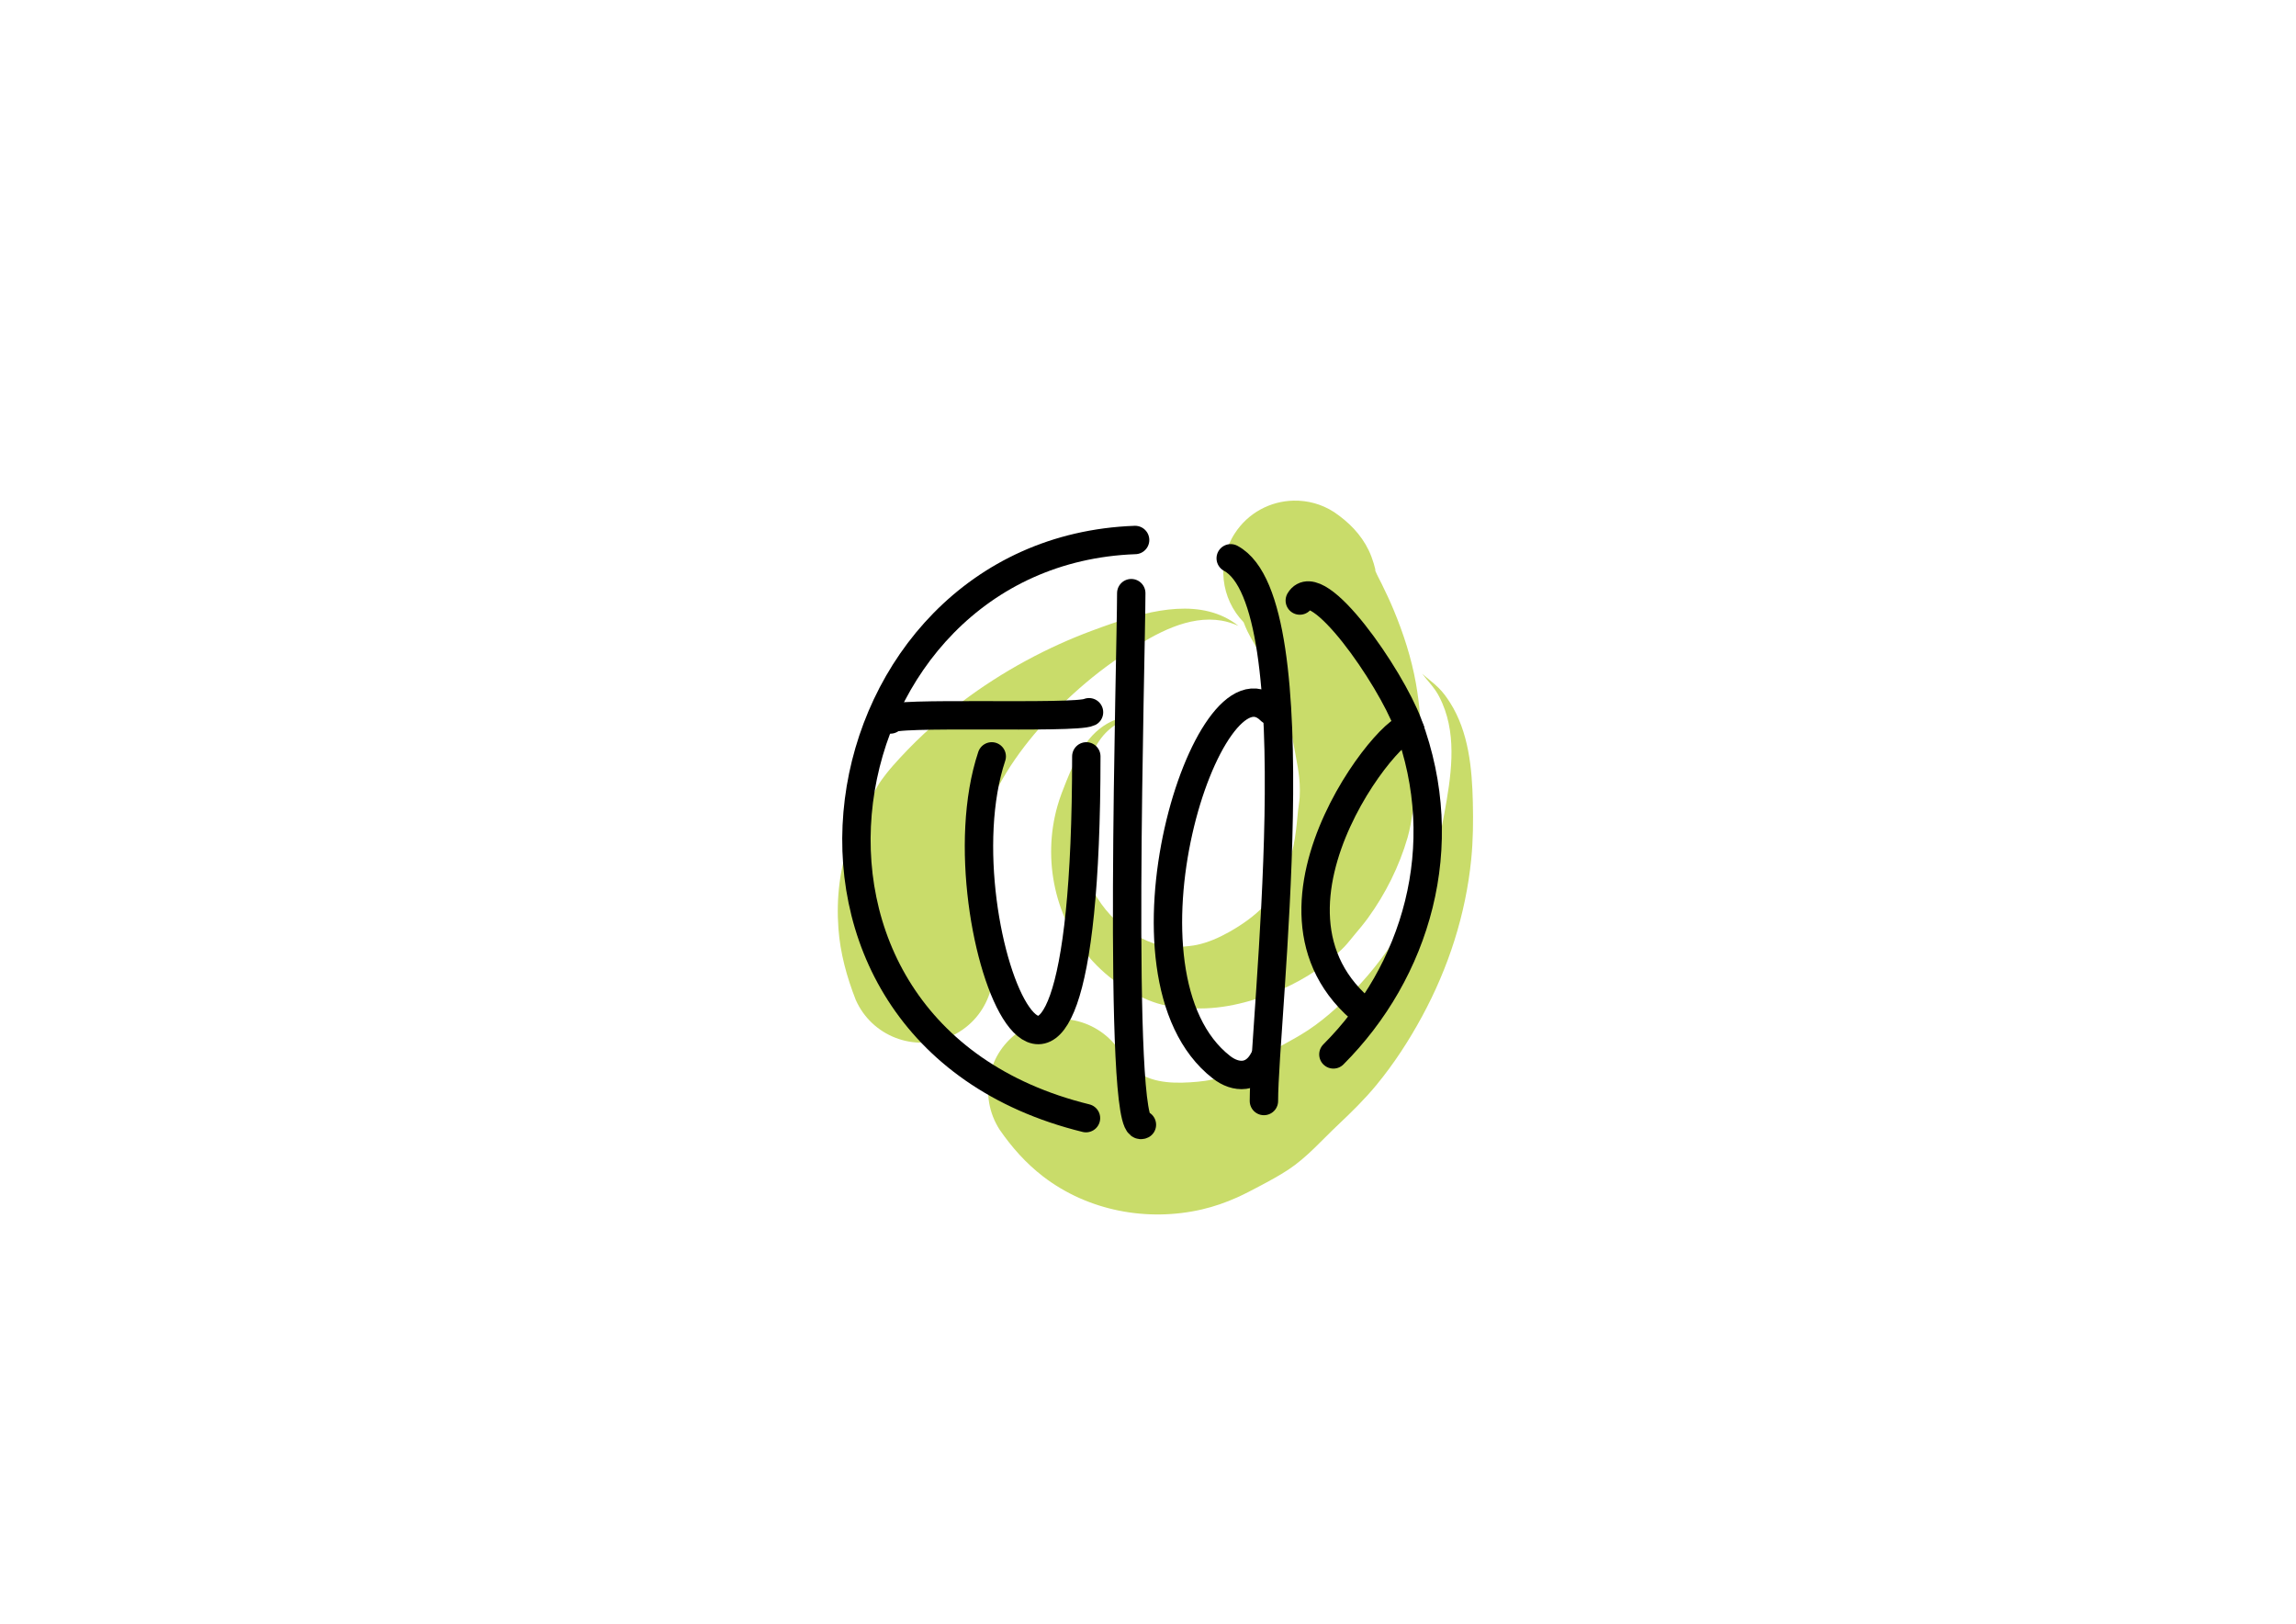 <?xml version="1.0" encoding="UTF-8" standalone="no"?><!DOCTYPE svg PUBLIC "-//W3C//DTD SVG 1.1//EN"
    "http://www.w3.org/Graphics/SVG/1.1/DTD/svg11.dtd"><!-- Created with Vectornator (http://vectornator.io/) -->
<svg height="100%" stroke-miterlimit="10"
    style="fill-rule:nonzero;clip-rule:evenodd;stroke-linecap:round;stroke-linejoin:round;"
    version="1.1" viewBox="0 0 841.995 595.35" width="100%" xml:space="preserve"
    xmlns="http://www.w3.org/2000/svg" xmlns:vectornator="http://vectornator.io"
    xmlns:xlink="http://www.w3.org/1999/xlink">
<defs />
    <g id="Ebene-2" vectornator:layerName="Ebene 2">
<g opacity="1">
<path
    d="M431.438 223.25C423.327 223.73 415.049 226.136 407.75 228.625C405.25 229.477 402.756 230.39 400.281 231.312C396.349 232.778 392.48 234.365 388.656 236.094C371.748 243.739 355.802 253.874 341.938 266.219C337.77 269.929 333.811 273.801 330.031 277.906C328.323 279.761 326.621 281.642 325.062 283.625C323.896 285.109 322.741 286.685 321.781 288.312C321.134 289.41 320.59 290.59 320 291.719C319.108 293.426 318.209 295.124 317.281 296.812C315.363 300.304 313.371 303.737 311.938 307.469C307.92 317.928 306.65 329.334 307.469 340.469C308.133 349.5 310.526 358.186 313.812 366.594C319.678 379.901 335.224 385.928 348.531 380.062C361.839 374.197 367.865 358.651 362 345.344C359.881 341.256 358.187 337.04 357.312 332.5C356.469 328.12 356.504 323.623 356.688 319.188C356.779 316.982 356.707 314.717 357.062 312.531C357.389 310.523 358.167 308.871 358.875 307C359.31 305.85 359.647 304.615 360 303.438C360.758 300.911 361.467 298.371 362.5 295.938C368.498 281.811 378.078 269.484 388.969 258.781C394.876 252.976 401.21 247.573 407.969 242.781C409.912 241.404 411.886 240.09 413.875 238.781C423.629 232.362 435.877 225.48 448 227.562C450.146 227.931 452.163 228.605 454.156 229.469C447.491 224.221 439.548 222.77 431.438 223.25Z"
    fill="#c9dc6a" stroke="none" />
</g>
        <g opacity="1">
<path
    d="M521.562 247.031C523.117 249.104 524.933 250.992 526.406 253.125C527.437 254.618 528.255 256.274 528.969 257.938C534.437 270.695 532.048 285.2 529.656 298.375C528.732 303.463 527.588 308.493 526.062 313.438C520.419 331.73 510.206 348.963 496.969 362.781C490.973 369.04 484.42 375.034 476.938 379.469C473.598 381.448 470.147 383.281 466.75 385.156C461.956 387.803 457.07 390.242 452.156 392.656C450.591 393.425 449.117 394.38 447.469 394.969C443.904 396.241 440.187 396.605 436.438 396.844C428.851 397.326 420.624 396.818 414.875 391.219C413.192 389.579 411.974 387.683 410.812 385.656C402.921 373.441 386.622 369.921 374.406 377.812C362.191 385.704 358.702 402.003 366.594 414.219C371.063 420.699 376.245 426.529 382.5 431.344C398.918 443.981 420.739 448.093 440.812 443.438C445.245 442.409 449.505 440.921 453.656 439.062C456.455 437.81 459.167 436.37 461.875 434.938C465.474 433.033 469.098 431.087 472.5 428.844C479.318 424.348 484.743 418.037 490.656 412.469C495.577 407.835 500.444 403.064 504.75 397.844C511.158 390.075 516.67 381.594 521.469 372.75C531.183 354.846 537.5 335.357 539.531 315.062C540.227 308.111 540.29 301.167 540.125 294.188C539.83 281.699 538.612 268.402 531.75 257.594C530.528 255.668 529.16 253.791 527.531 252.188C525.662 250.347 523.502 248.796 521.562 247.031Z"
    fill="#c9dc6a" stroke="none" />
</g>
        <g opacity="1">
<path
    d="M474.406 183.562C465.955 183.735 457.746 187.96 452.812 195.594C446.029 206.091 447.716 219.553 456.062 228.156C456.512 229.245 456.915 230.349 457.438 231.406C458.831 234.225 460.518 236.919 462.062 239.656C464.441 243.871 466.726 248.138 468.625 252.594C471.799 260.041 473.554 268.062 474.969 276C475.637 279.749 476.45 283.559 476.625 287.375C476.7 289.004 476.732 290.684 476.625 292.312C476.518 293.933 476.212 295.545 476.031 297.156C475.852 298.754 475.744 300.339 475.562 301.938C475.148 305.596 474.705 309.261 473.688 312.812C472.988 315.255 472.157 317.678 471.125 320C470.514 321.374 469.757 322.668 469.062 324C468.769 324.563 468.454 325.127 468.219 325.719C468.098 326.023 468.229 326.112 467.969 326.531C467.293 327.62 466.425 328.597 465.625 329.594C465.019 330.348 464.506 331.134 463.844 331.844C460.1 335.856 455.423 339.114 450.656 341.781C446.994 343.83 443.091 345.562 438.969 346.438C437.124 346.829 435.248 346.961 433.375 347.156C431.949 347.305 430.434 347.538 429 347.344C425.297 346.842 421.577 345.513 418.25 343.844C404.831 337.113 396.836 323.09 395.344 308.438C394.904 304.12 395.009 299.733 395.625 295.438C395.966 293.062 396.475 290.715 397 288.375C398.463 281.856 400.172 274.857 404.625 269.656C406.524 267.438 408.874 265.677 411.5 264.406C413.868 263.26 416.401 262.535 418.969 262C415.086 262.164 411.234 262.814 407.688 264.469C398.827 268.602 394.508 277.899 391.031 286.5C389.829 289.474 388.657 292.473 387.781 295.562C382.205 315.234 386.821 337.314 400.75 352.469C404.459 356.504 408.764 360 413.469 362.812C417.366 365.142 421.639 367.244 426.062 368.344C429.076 369.093 432.167 369.297 435.25 369.531C437.574 369.708 439.887 369.812 442.219 369.719C447.7 369.5 453.143 368.482 458.406 366.969C466.773 364.563 474.931 360.956 482.188 356.125C484.195 354.789 486.025 353.29 487.875 351.75C489.651 350.272 491.435 348.8 493.031 347.125C494.416 345.672 495.607 344.059 496.906 342.531C498.56 340.587 500.186 338.63 501.688 336.562C508.113 327.714 513.137 317.625 516.188 307.125C517.112 303.942 517.599 300.704 518.125 297.438C518.579 294.618 519.006 291.791 519.438 288.969C520.226 283.811 520.9 278.629 521.031 273.406C521.223 265.785 520.586 258.067 519.25 250.562C517.588 241.226 514.648 232.177 511 223.438C509.674 220.26 508.206 217.152 506.688 214.062C505.929 212.519 505.066 210.995 504.406 209.406C504.254 209.04 504.428 209.096 504.344 208.719C504.187 208.019 503.988 207.311 503.781 206.625C503.28 204.96 502.694 203.349 501.938 201.781C499.092 195.883 494.577 191.388 489.219 187.75C484.638 184.79 479.477 183.459 474.406 183.562Z"
    fill="#c9dc6a" stroke="none" />
</g>
</g>
    <g id="Ebene-1" vectornator:layerName="Ebene 1">
<path d="M326.514 263.812C324.984 260.752 394.323 263.674 399.368 261.152" fill="none" opacity="1"
    stroke="#000000" stroke-linecap="round" stroke-linejoin="round" stroke-width="10.409" />
        <path d="M363.693 277.337C342.846 339.878 398.377 467.832 398.377 277.337" fill="none"
            opacity="1" stroke="#000000" stroke-linecap="round" stroke-linejoin="round"
            stroke-width="10.409" />
        <path d="M414.857 217.487C414.857 239.632 409.551 417.004 418.764 412.397" fill="none"
            opacity="1" stroke="#000000" stroke-linecap="round" stroke-linejoin="round"
            stroke-width="10.409" />
        <path
            d="M465.921 260.494C443.101 237.674 404.711 357.629 447.924 391.297C453.235 395.434 459.889 395.612 463.591 388.208"
            fill="none" opacity="1" stroke="#000000" stroke-linecap="round" stroke-linejoin="round"
            stroke-width="10.409" />
        <path d="M451.33 204.709C482.01 221.092 463.507 374.306 463.507 403.697" fill="none"
            opacity="1" stroke="#000000" stroke-linecap="round" stroke-linejoin="round"
            stroke-width="10.409" />
        <path
            d="M476.662 220.192C483.099 209.465 509.849 248.146 516.329 265.428C533.206 310.433 519.195 356.399 488.986 386.607"
            fill="none" opacity="1" stroke="#000000" stroke-linecap="round" stroke-linejoin="round"
            stroke-width="10.409" />
        <path d="M517.262 268.224C517.262 256.639 451.195 332.42 501.104 371.693" fill="none"
            opacity="1" stroke="#000000" stroke-linecap="round" stroke-linejoin="round"
            stroke-width="10.409" />
        <path d="M416.272 197.995C299.738 202.212 268.688 378.163 398.256 409.98" fill="none"
            opacity="1" stroke="#000000" stroke-linecap="round" stroke-linejoin="round"
            stroke-width="10.409" />
</g>
    <g id="Ebene-4" vectornator:layerName="Ebene 4" visibility="hidden">
<path
    d="M430.898 192.626C432.952 192.352 436.363 189.658 437.708 187.636C438.152 186.968 439.135 184.435 437.68 184.375C434.483 184.242 433.377 193.496 437.393 193.663C441.749 193.844 442.238 186.382 445.334 184.645C445.901 184.327 445.067 186.143 444.896 186.88C444.705 187.704 443.312 192.811 443.875 193.069C445.941 194.019 451.374 183.573 453.413 183.974C454.766 184.24 451.281 193.211 453.471 193.42C456.885 193.746 461.119 184.134 463.122 181.453C463.946 180.35 464.614 179.279 465.354 178.094C465.699 177.544 465.847 176.94 466.047 176.302C466.077 176.207 466.166 175.923 466.136 176.018C464.827 180.197 457.956 187.333 461.499 192.076C463.946 195.351 467.66 186.472 468.913 185.577C470.078 184.744 471.264 184.141 472.624 184.197C473.156 184.219 474.611 185.111 474.114 184.882C473.483 184.592 473.156 183.786 472.324 183.897C470.314 184.165 465.989 190.63 467.765 193.007C468.585 194.104 470.589 192.352 471.273 191.859C474.17 189.772 476.097 185.664 477.493 182.05C478.036 180.647 478.578 179.144 479.216 177.808C479.405 177.411 480.077 176.742 479.731 176.583C479.476 176.465 478.166 179.953 478.072 180.205C477.275 182.321 473.667 190.107 476.367 191.927C478.795 193.563 483.141 189.494 484.253 187.269C484.654 186.466 485.62 183.931 484.607 183.209C481.977 181.337 479.157 189.802 482.097 191.638C485.837 193.972 488.558 189.33 491.053 186.497C491.809 185.638 493.823 183.132 495.005 183.929C495.293 184.123 495.959 184.821 495.63 184.865C493.972 185.087 492.919 182.948 491.212 186.408C490.219 188.419 489.618 194.109 492.936 193.047C496.53 191.896 500.382 184.809 502.198 181.064C502.358 180.733 503.955 176.187 504.213 176.306C504.287 176.339 502.63 180.522 502.516 180.885C501.671 183.584 500.707 186.243 499.867 188.924C499.789 189.174 498.865 192.304 499.188 192.348C499.922 192.448 501.04 190.153 501.472 189.662C503.433 187.435 505.674 185.622 507.631 183.399C507.795 183.213 507.313 183.784 507.18 184.003C506.807 184.615 506.437 185.003 506.028 185.585C504.862 187.247 502.75 189.575 504.593 191.422C507.775 194.61 511.428 189.513 513.555 187.096C514.087 186.493 515.991 184.236 515.145 183.279C512.614 180.419 506.966 193.847 514.744 192.515C515.411 192.4 515.883 192.137 516.52 191.869C517.362 191.516 518.293 191.226 519.091 190.778"
    fill="none" opacity="1" stroke="#000000" stroke-linecap="round" stroke-linejoin="round"
    stroke-width="1.348" />
        <path d="M457.092 181.442C458.742 181.835 466.645 182.168 468.305 181.237" fill="none"
            opacity="1" stroke="#000000" stroke-linecap="round" stroke-linejoin="round"
            stroke-width="1.348" />
</g>
    <g id="Ebene-3" vectornator:layerName="Ebene 3" visibility="hidden">
<path
    d="M313.929 305.991C313.929 246.572 361.516 198.403 420.218 198.403C478.92 198.403 526.507 246.572 526.507 305.991C526.507 365.41 478.92 413.579 420.218 413.579C361.516 413.579 313.929 365.41 313.929 305.991Z"
    fill="none" opacity="1" stroke="#000000" stroke-linecap="butt" stroke-linejoin="round"
    stroke-width="10.409" />
</g>
</svg>
